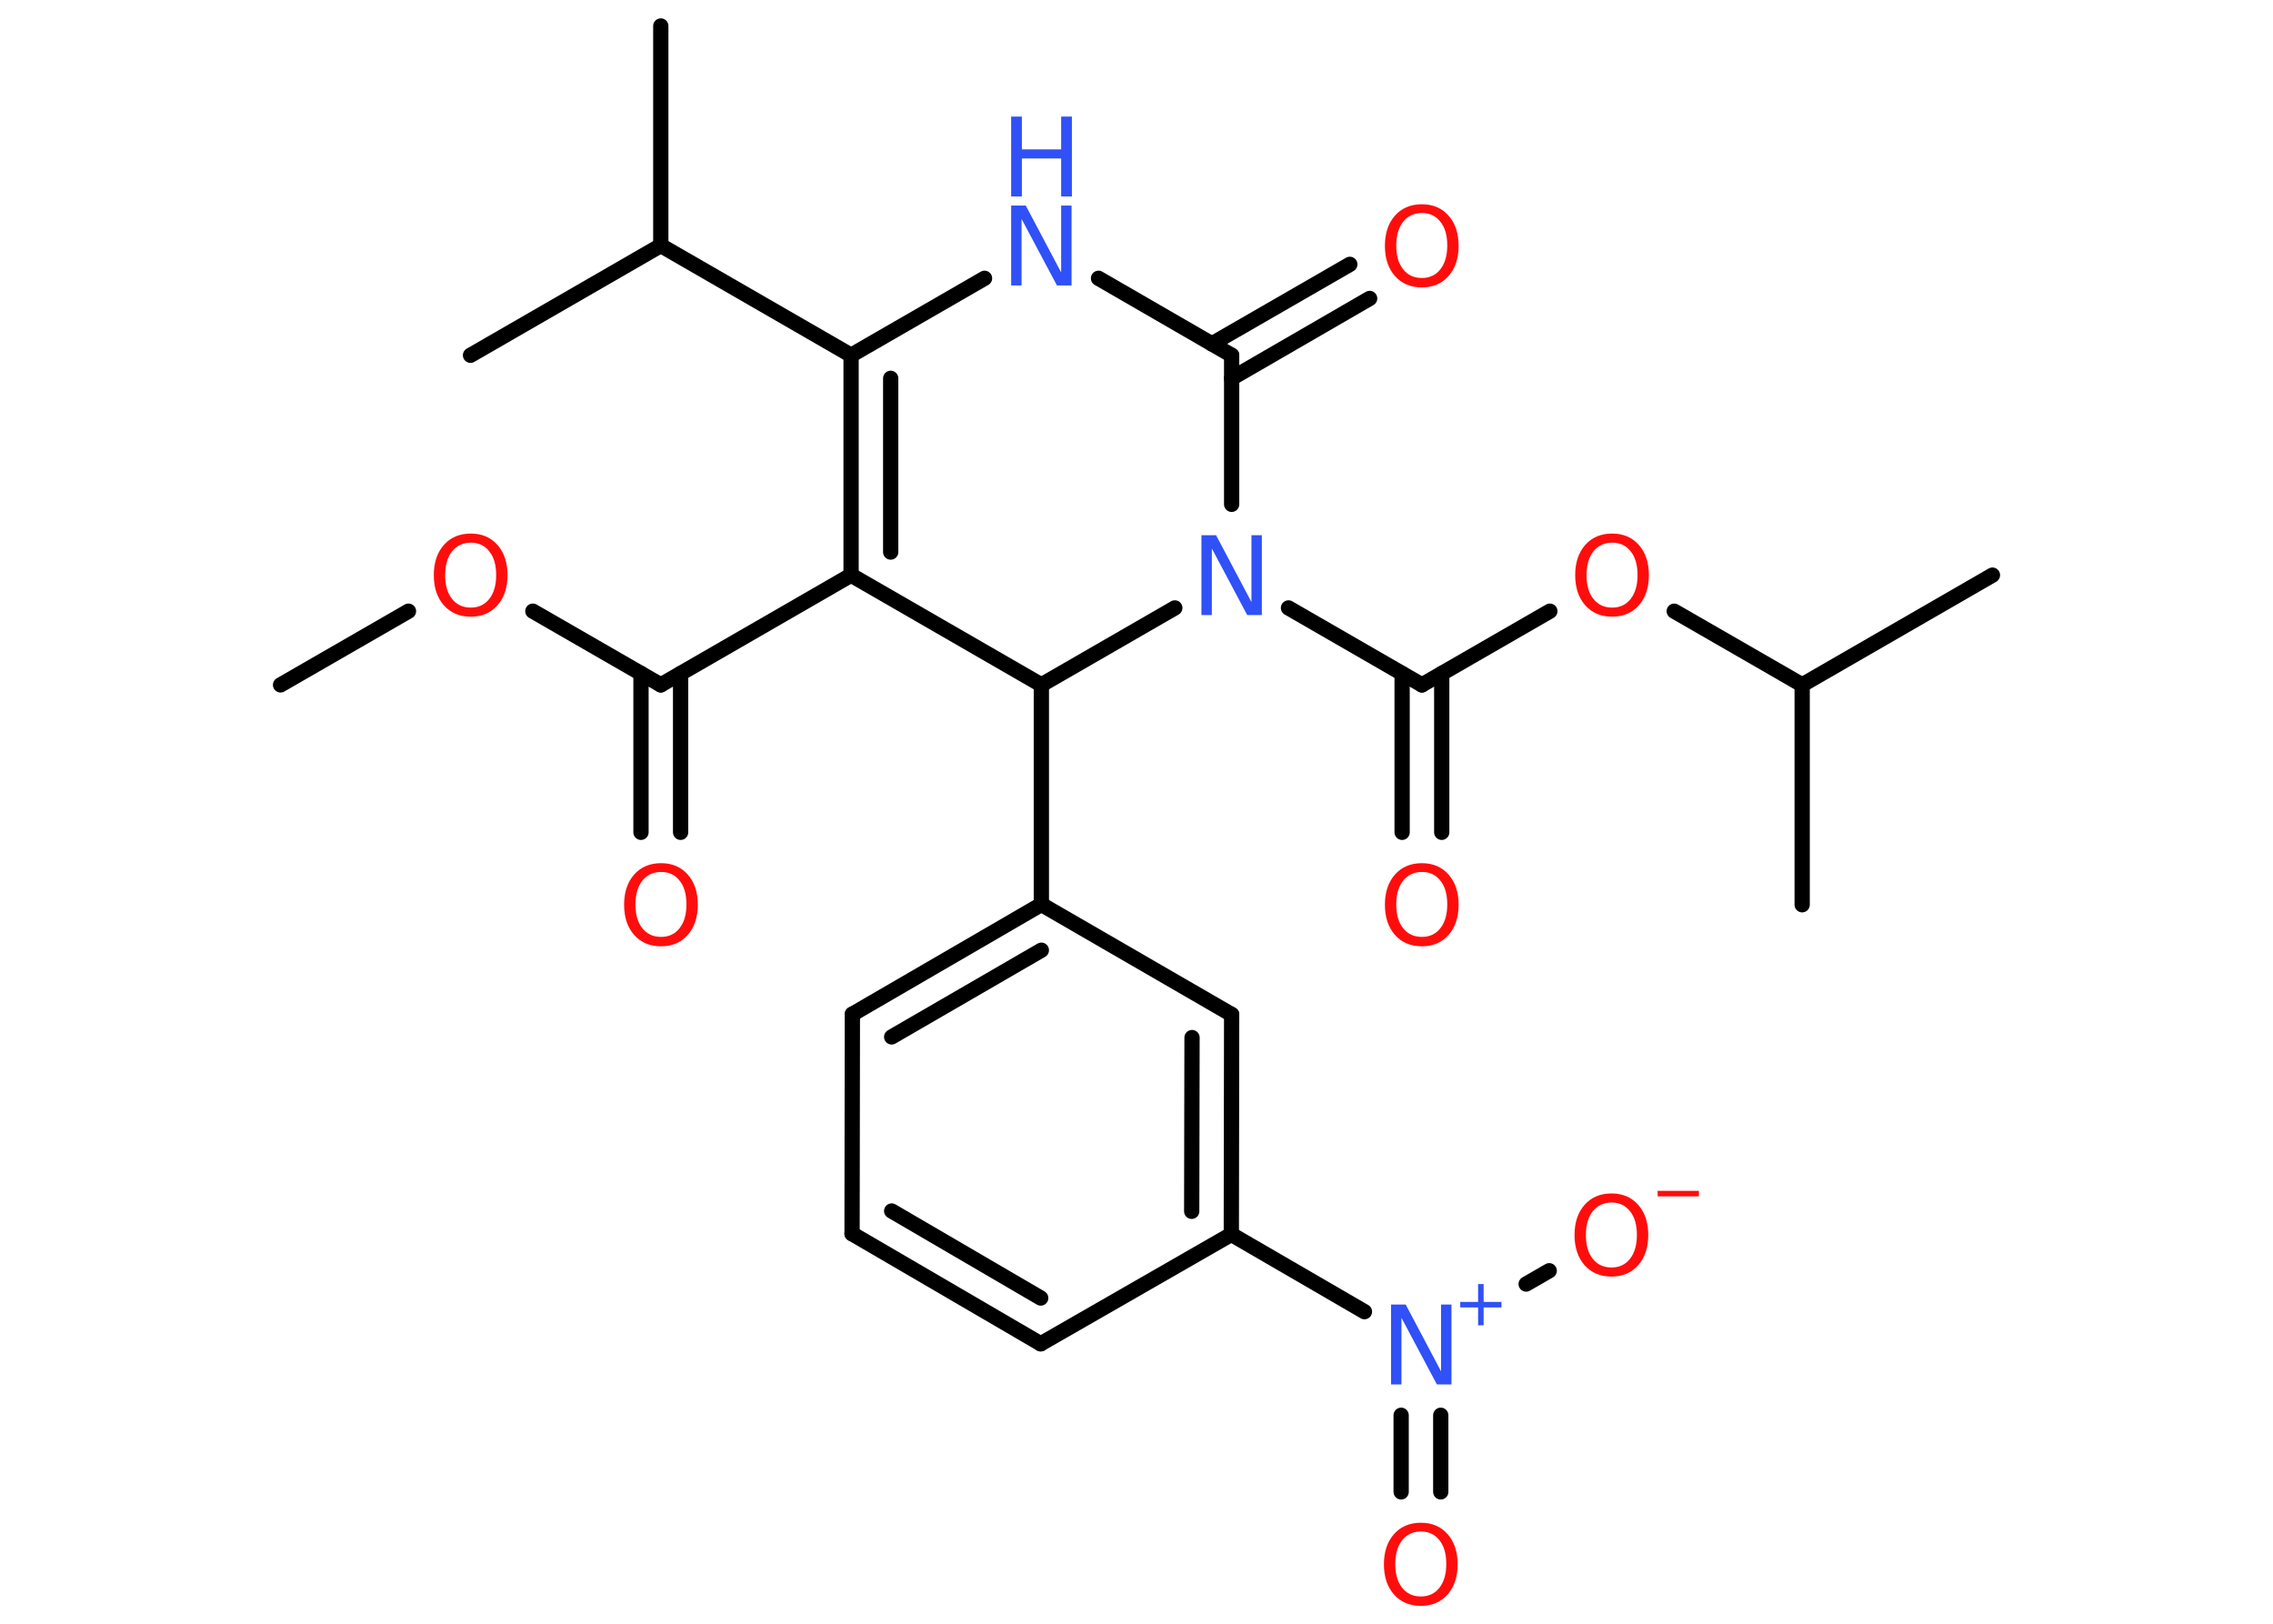 <?xml version='1.0' encoding='UTF-8'?>
<!DOCTYPE svg PUBLIC "-//W3C//DTD SVG 1.1//EN" "http://www.w3.org/Graphics/SVG/1.1/DTD/svg11.dtd">
<svg version='1.2' xmlns='http://www.w3.org/2000/svg' xmlns:xlink='http://www.w3.org/1999/xlink' width='70.0mm' height='50.0mm' viewBox='0 0 70.0 50.0'>
  <desc>Generated by the Chemistry Development Kit (http://github.com/cdk)</desc>
  <g stroke-linecap='round' stroke-linejoin='round' stroke='#000000' stroke-width='.47' fill='#FF0D0D'>
    <rect x='.0' y='.0' width='70.0' height='50.0' fill='#FFFFFF' stroke='none'/>
    <g id='mol1' class='mol'>
      <line id='mol1bnd1' class='bond' x1='8.64' y1='21.09' x2='12.58' y2='18.82'/>
      <line id='mol1bnd2' class='bond' x1='16.41' y1='18.82' x2='20.35' y2='21.09'/>
      <g id='mol1bnd3' class='bond'>
        <line x1='20.96' y1='20.74' x2='20.96' y2='25.63'/>
        <line x1='19.74' y1='20.74' x2='19.74' y2='25.63'/>
      </g>
      <line id='mol1bnd4' class='bond' x1='20.35' y1='21.09' x2='26.21' y2='17.71'/>
      <g id='mol1bnd5' class='bond'>
        <line x1='26.21' y1='10.94' x2='26.21' y2='17.71'/>
        <line x1='27.43' y1='11.65' x2='27.43' y2='17.0'/>
      </g>
      <line id='mol1bnd6' class='bond' x1='26.21' y1='10.94' x2='20.35' y2='7.56'/>
      <line id='mol1bnd7' class='bond' x1='20.35' y1='7.56' x2='20.35' y2='.8'/>
      <line id='mol1bnd8' class='bond' x1='20.35' y1='7.56' x2='14.49' y2='10.94'/>
      <line id='mol1bnd9' class='bond' x1='26.21' y1='10.94' x2='30.32' y2='8.57'/>
      <line id='mol1bnd10' class='bond' x1='33.83' y1='8.57' x2='37.93' y2='10.94'/>
      <g id='mol1bnd11' class='bond'>
        <line x1='37.32' y1='10.59' x2='41.57' y2='8.14'/>
        <line x1='37.93' y1='11.65' x2='42.18' y2='9.19'/>
      </g>
      <line id='mol1bnd12' class='bond' x1='37.93' y1='10.94' x2='37.93' y2='15.53'/>
      <line id='mol1bnd13' class='bond' x1='39.68' y1='18.72' x2='43.79' y2='21.09'/>
      <g id='mol1bnd14' class='bond'>
        <line x1='44.4' y1='20.74' x2='44.4' y2='25.63'/>
        <line x1='43.18' y1='20.74' x2='43.18' y2='25.63'/>
      </g>
      <line id='mol1bnd15' class='bond' x1='43.79' y1='21.09' x2='47.73' y2='18.82'/>
      <line id='mol1bnd16' class='bond' x1='51.56' y1='18.82' x2='55.5' y2='21.09'/>
      <line id='mol1bnd17' class='bond' x1='55.5' y1='21.09' x2='61.36' y2='17.71'/>
      <line id='mol1bnd18' class='bond' x1='55.5' y1='21.09' x2='55.5' y2='27.86'/>
      <line id='mol1bnd19' class='bond' x1='36.18' y1='18.72' x2='32.07' y2='21.09'/>
      <line id='mol1bnd20' class='bond' x1='26.21' y1='17.71' x2='32.07' y2='21.09'/>
      <line id='mol1bnd21' class='bond' x1='32.07' y1='21.09' x2='32.07' y2='27.85'/>
      <g id='mol1bnd22' class='bond'>
        <line x1='32.07' y1='27.85' x2='26.25' y2='31.23'/>
        <line x1='32.07' y1='29.26' x2='27.46' y2='31.93'/>
      </g>
      <line id='mol1bnd23' class='bond' x1='26.25' y1='31.23' x2='26.24' y2='37.99'/>
      <g id='mol1bnd24' class='bond'>
        <line x1='26.24' y1='37.99' x2='32.05' y2='41.38'/>
        <line x1='27.46' y1='37.29' x2='32.05' y2='39.97'/>
      </g>
      <line id='mol1bnd25' class='bond' x1='32.05' y1='41.38' x2='37.92' y2='38.01'/>
      <line id='mol1bnd26' class='bond' x1='37.92' y1='38.01' x2='42.02' y2='40.39'/>
      <g id='mol1bnd27' class='bond'>
        <line x1='44.37' y1='43.58' x2='44.37' y2='45.94'/>
        <line x1='43.15' y1='43.58' x2='43.15' y2='45.94'/>
      </g>
      <line id='mol1bnd28' class='bond' x1='47.0' y1='39.54' x2='47.71' y2='39.13'/>
      <g id='mol1bnd29' class='bond'>
        <line x1='37.92' y1='38.01' x2='37.93' y2='31.24'/>
        <line x1='36.7' y1='37.3' x2='36.71' y2='31.95'/>
      </g>
      <line id='mol1bnd30' class='bond' x1='32.07' y1='27.85' x2='37.93' y2='31.24'/>
      <path id='mol1atm2' class='atom' d='M14.5 16.71q-.36 .0 -.58 .27q-.21 .27 -.21 .73q.0 .47 .21 .73q.21 .27 .58 .27q.36 .0 .57 -.27q.21 -.27 .21 -.73q.0 -.47 -.21 -.73q-.21 -.27 -.57 -.27zM14.5 16.43q.51 .0 .82 .35q.31 .35 .31 .93q.0 .58 -.31 .93q-.31 .35 -.82 .35q-.52 .0 -.83 -.35q-.31 -.35 -.31 -.93q.0 -.58 .31 -.93q.31 -.35 .83 -.35z' stroke='none'/>
      <path id='mol1atm4' class='atom' d='M20.36 26.85q-.36 .0 -.58 .27q-.21 .27 -.21 .73q.0 .47 .21 .73q.21 .27 .58 .27q.36 .0 .57 -.27q.21 -.27 .21 -.73q.0 -.47 -.21 -.73q-.21 -.27 -.57 -.27zM20.36 26.58q.51 .0 .82 .35q.31 .35 .31 .93q.0 .58 -.31 .93q-.31 .35 -.82 .35q-.52 .0 -.83 -.35q-.31 -.35 -.31 -.93q.0 -.58 .31 -.93q.31 -.35 .83 -.35z' stroke='none'/>
      <g id='mol1atm10' class='atom'>
        <path d='M31.14 6.33h.45l1.09 2.06v-2.06h.32v2.46h-.45l-1.09 -2.05v2.05h-.32v-2.46z' stroke='none' fill='#3050F8'/>
        <path d='M31.14 3.59h.33v1.01h1.21v-1.01h.33v2.46h-.33v-1.17h-1.21v1.17h-.33v-2.46z' stroke='none' fill='#3050F8'/>
      </g>
      <path id='mol1atm12' class='atom' d='M43.79 6.56q-.36 .0 -.58 .27q-.21 .27 -.21 .73q.0 .47 .21 .73q.21 .27 .58 .27q.36 .0 .57 -.27q.21 -.27 .21 -.73q.0 -.47 -.21 -.73q-.21 -.27 -.57 -.27zM43.79 6.29q.51 .0 .82 .35q.31 .35 .31 .93q.0 .58 -.31 .93q-.31 .35 -.82 .35q-.52 .0 -.83 -.35q-.31 -.35 -.31 -.93q.0 -.58 .31 -.93q.31 -.35 .83 -.35z' stroke='none'/>
      <path id='mol1atm13' class='atom' d='M37.0 16.48h.45l1.09 2.06v-2.06h.32v2.46h-.45l-1.09 -2.05v2.05h-.32v-2.46z' stroke='none' fill='#3050F8'/>
      <path id='mol1atm15' class='atom' d='M43.79 26.85q-.36 .0 -.58 .27q-.21 .27 -.21 .73q.0 .47 .21 .73q.21 .27 .58 .27q.36 .0 .57 -.27q.21 -.27 .21 -.73q.0 -.47 -.21 -.73q-.21 -.27 -.57 -.27zM43.79 26.58q.51 .0 .82 .35q.31 .35 .31 .93q.0 .58 -.31 .93q-.31 .35 -.82 .35q-.52 .0 -.83 -.35q-.31 -.35 -.31 -.93q.0 -.58 .31 -.93q.31 -.35 .83 -.35z' stroke='none'/>
      <path id='mol1atm16' class='atom' d='M49.65 16.71q-.36 .0 -.58 .27q-.21 .27 -.21 .73q.0 .47 .21 .73q.21 .27 .58 .27q.36 .0 .57 -.27q.21 -.27 .21 -.73q.0 -.47 -.21 -.73q-.21 -.27 -.57 -.27zM49.65 16.43q.51 .0 .82 .35q.31 .35 .31 .93q.0 .58 -.31 .93q-.31 .35 -.82 .35q-.52 .0 -.83 -.35q-.31 -.35 -.31 -.93q.0 -.58 .31 -.93q.31 -.35 .83 -.35z' stroke='none'/>
      <g id='mol1atm26' class='atom'>
        <path d='M42.84 40.17h.45l1.09 2.06v-2.06h.32v2.46h-.45l-1.09 -2.05v2.05h-.32v-2.46z' stroke='none' fill='#3050F8'/>
        <path d='M45.69 39.54v.55h.55v.17h-.55v.55h-.17v-.55h-.55v-.17h.55v-.55h.17z' stroke='none' fill='#3050F8'/>
      </g>
      <path id='mol1atm27' class='atom' d='M43.76 47.16q-.36 .0 -.58 .27q-.21 .27 -.21 .73q.0 .47 .21 .73q.21 .27 .58 .27q.36 .0 .57 -.27q.21 -.27 .21 -.73q.0 -.47 -.21 -.73q-.21 -.27 -.57 -.27zM43.76 46.89q.51 .0 .82 .35q.31 .35 .31 .93q.0 .58 -.31 .93q-.31 .35 -.82 .35q-.52 .0 -.83 -.35q-.31 -.35 -.31 -.93q.0 -.58 .31 -.93q.31 -.35 .83 -.35z' stroke='none'/>
      <g id='mol1atm28' class='atom'>
        <path d='M49.63 37.03q-.36 .0 -.58 .27q-.21 .27 -.21 .73q.0 .47 .21 .73q.21 .27 .58 .27q.36 .0 .57 -.27q.21 -.27 .21 -.73q.0 -.47 -.21 -.73q-.21 -.27 -.57 -.27zM49.63 36.75q.51 .0 .82 .35q.31 .35 .31 .93q.0 .58 -.31 .93q-.31 .35 -.82 .35q-.52 .0 -.83 -.35q-.31 -.35 -.31 -.93q.0 -.58 .31 -.93q.31 -.35 .83 -.35z' stroke='none'/>
        <path d='M51.05 36.67h1.27v.17h-1.27v-.17z' stroke='none'/>
      </g>
    </g>
  </g>
</svg>
